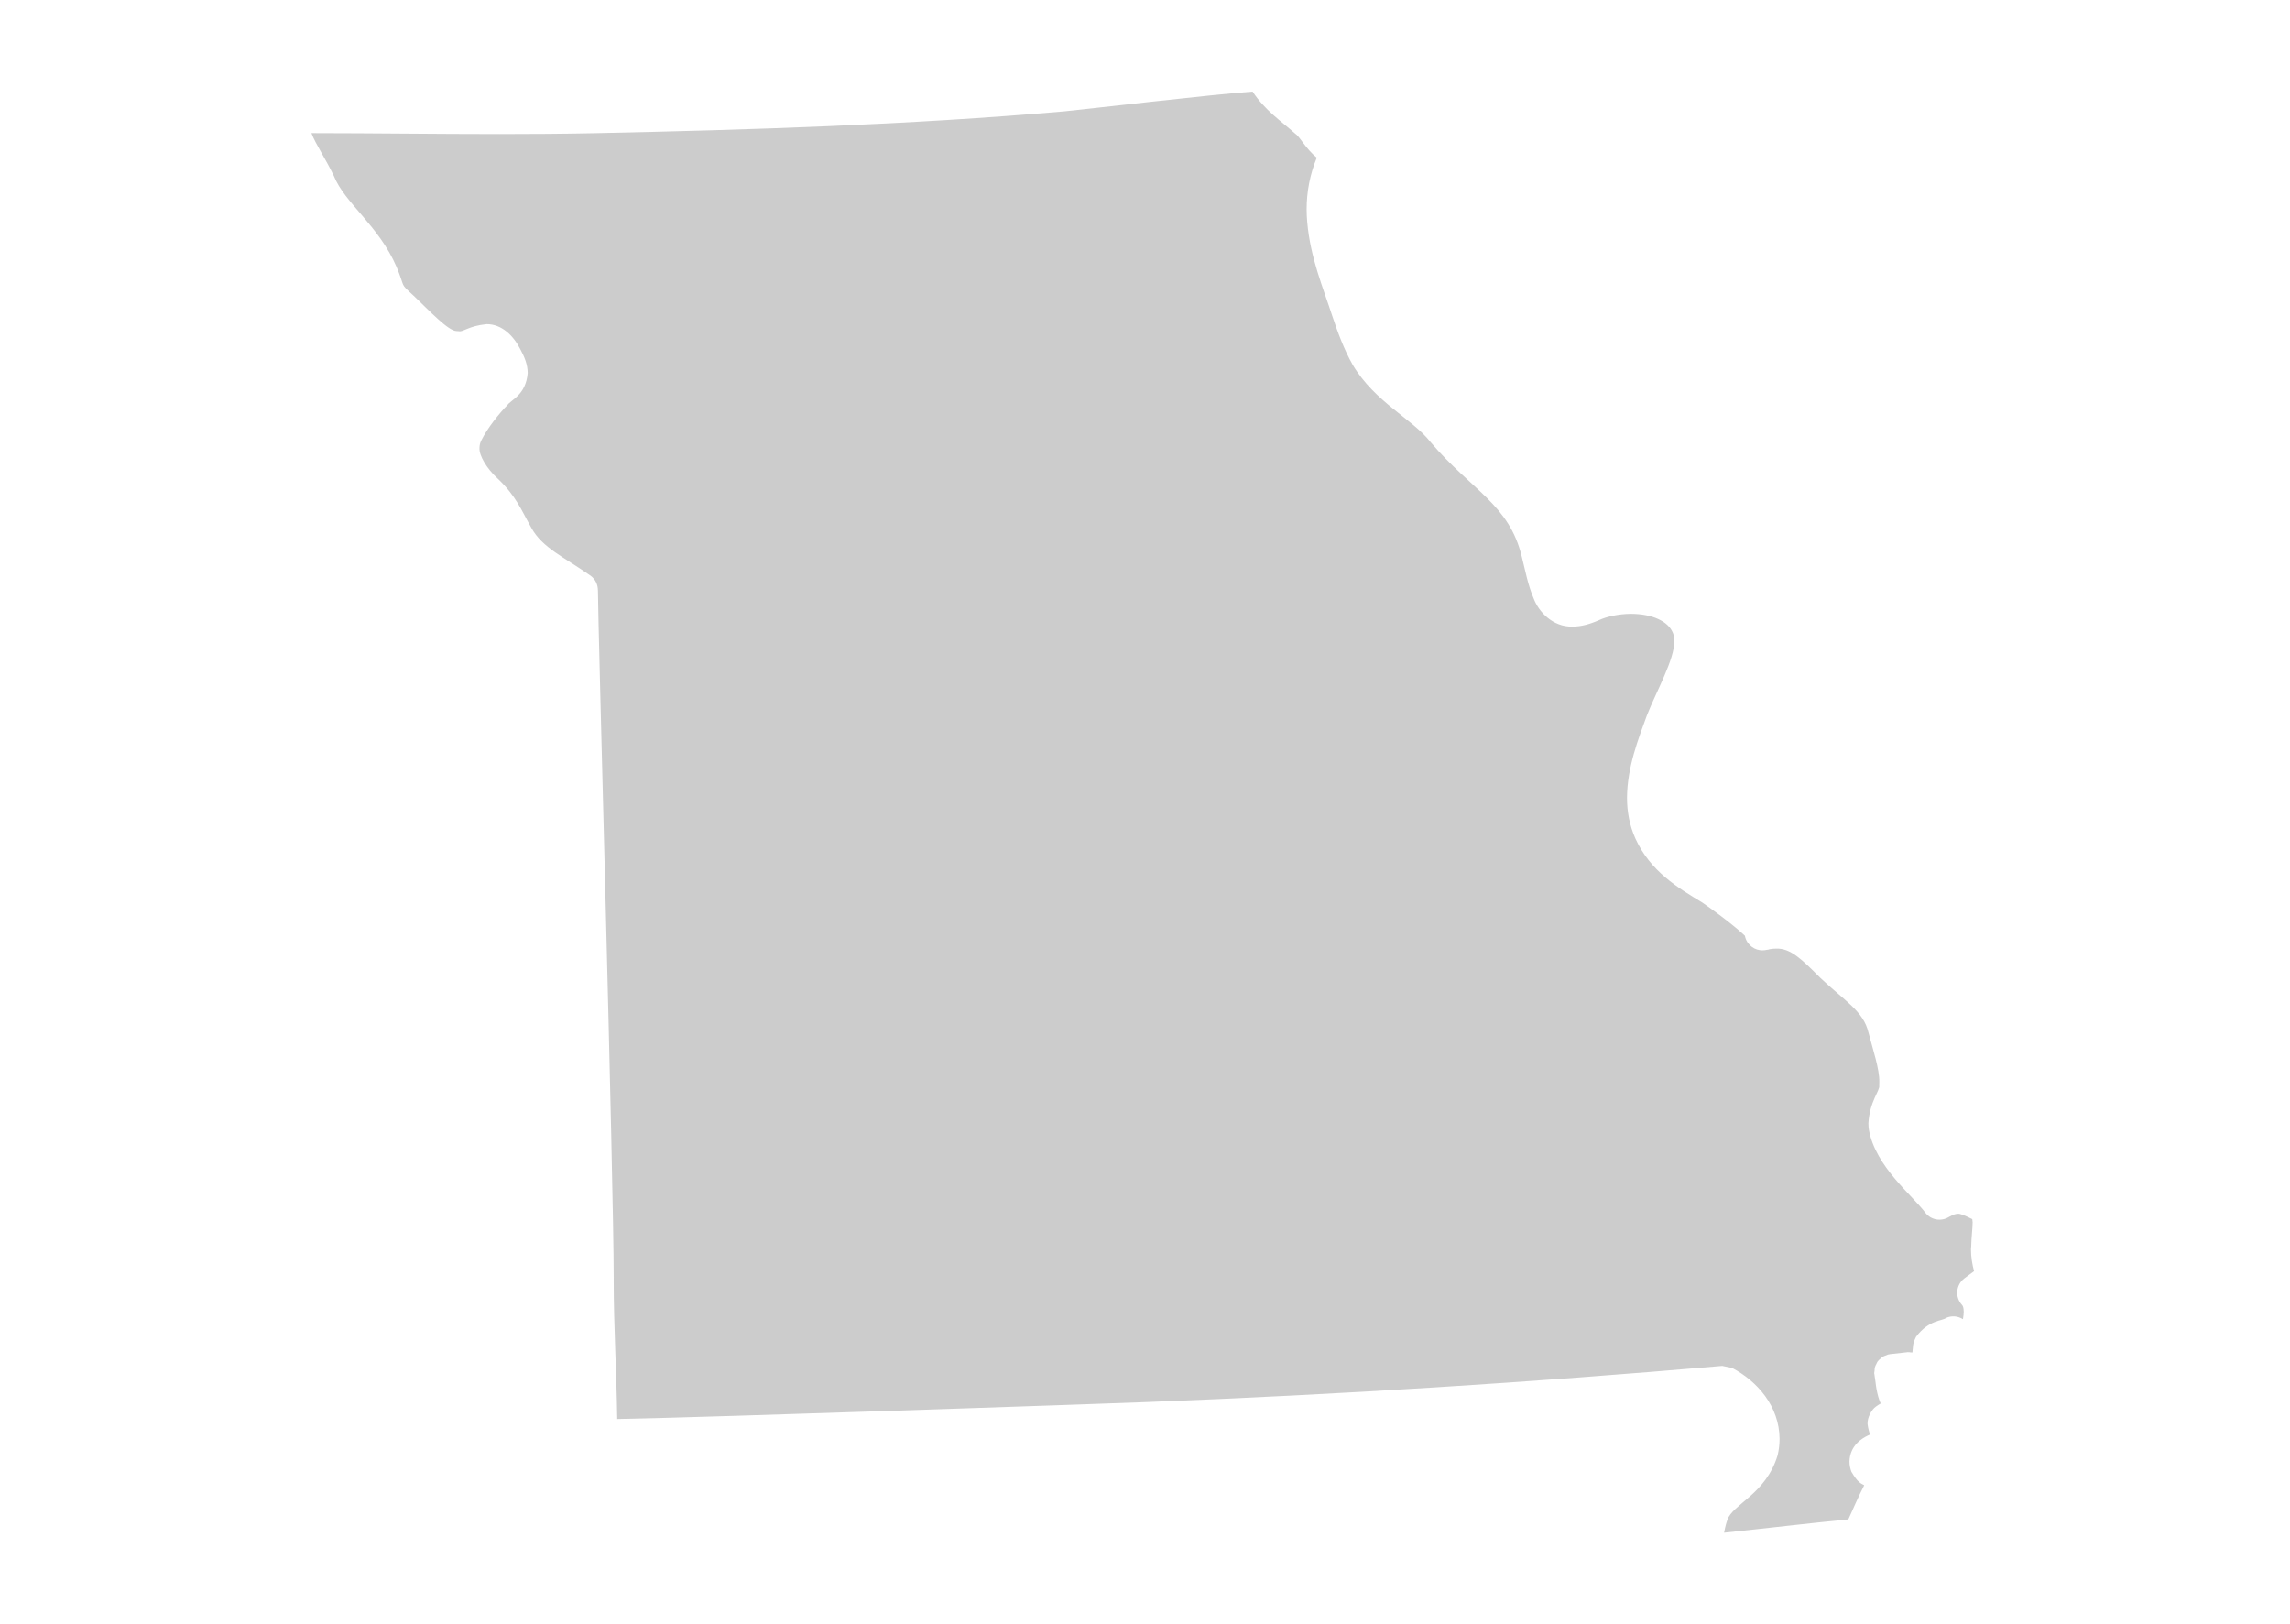 <?xml version="1.0" encoding="UTF-8"?>
<svg width="375px" height="266px" viewBox="0 0 375 266" version="1.1" xmlns="http://www.w3.org/2000/svg" xmlns:xlink="http://www.w3.org/1999/xlink">
    <!-- Generator: Sketch 53.2 (72643) - https://sketchapp.com -->
    <title>map/Missouri</title>
    <desc>Created with Sketch.</desc>
    <g id="map/Missouri" stroke="none" stroke-width="1" fill="none" fill-rule="evenodd">
        <path d="M323.264,208.169 C322.967,207.065 322.76,205.874 322.76,204.603 C322.76,204.322 322.782,204.207 322.79,204.236 C322.828,202.472 323.028,201.19 323.028,200.165 C323.023,199.986 322.983,199.816 322.972,199.649 C321.694,199.014 320.968,198.728 320.631,198.773 C320.327,198.784 319.954,198.831 319.119,199.311 C317.858,200.073 316.255,199.792 315.332,198.658 C313.1,195.664 307.168,191.084 306.046,185.053 C305.995,184.744 305.961,184.378 305.961,183.953 C306.178,180.295 307.867,178.628 307.735,177.77 C307.746,177.586 307.746,177.392 307.746,177.163 C307.786,175.101 306.71,171.895 305.971,169.089 C305.164,165.585 302.02,163.861 298.091,160.14 C295.023,157.059 293.185,155.267 290.876,155.346 C290.529,155.346 290.155,155.376 289.76,155.449 C289.617,155.506 289.48,155.536 289.36,155.536 C288.833,155.667 288.294,155.656 287.791,155.506 C287.785,155.506 287.78,155.506 287.78,155.506 C287.751,155.496 287.728,155.489 287.706,155.485 C287.144,155.301 286.646,154.946 286.285,154.476 C286.279,154.464 286.273,154.464 286.268,154.453 L286.217,154.372 C286.204,154.361 286.194,154.351 286.187,154.338 C286.177,154.321 286.164,154.304 286.153,154.287 C286.102,154.201 286.05,154.12 286.003,154.029 C286.003,154.029 285.999,154.018 285.993,154.007 C285.982,153.984 285.964,153.949 285.953,153.92 C285.948,153.915 285.942,153.903 285.942,153.892 C285.931,153.864 285.912,153.834 285.901,153.807 C285.895,153.789 285.895,153.777 285.891,153.766 C285.877,153.743 285.867,153.714 285.857,153.687 L285.839,153.634 C285.832,153.612 285.822,153.582 285.816,153.561 C285.802,153.521 285.792,153.48 285.782,153.435 C285.764,153.371 285.752,153.309 285.741,153.251 C285.683,153.194 285.626,153.142 285.563,153.079 C284.944,152.496 284.005,151.705 283.027,150.943 C281.114,149.438 278.848,147.851 278.738,147.789 C274.799,145.406 270.253,142.703 267.812,137.326 C266.822,135.128 266.433,132.854 266.433,130.655 C266.46,125.628 268.293,120.979 269.696,117.136 C271.208,113.279 274.289,107.843 274.169,104.931 C274.169,104.399 274.081,103.978 273.963,103.686 C273.202,101.705 270.51,100.533 267.114,100.522 C265.132,100.522 263.1,100.969 261.891,101.536 C260.368,102.211 258.955,102.612 257.505,102.612 C254.253,102.695 251.947,100.147 251.15,98.009 C250.193,95.795 249.775,93.416 249.203,91.168 C247.136,82.577 240.975,80.306 234.258,72.393 C231.297,68.597 225.159,65.868 221.523,59.764 C220.085,57.227 219.042,54.364 218.201,51.84 C216.627,47.004 214.588,42.256 214.068,36.384 C214.01,35.705 213.971,35.007 213.971,34.306 C213.965,31.391 214.526,28.526 215.63,25.829 C213.736,24.257 212.91,22.404 212.023,21.823 C209.716,19.759 207.213,18.15 205.118,15 C199.071,15.395 176.991,17.987 174.27,18.241 C148.716,20.46 123.046,21.267 97.485,21.811 C92.24,21.92 87.011,21.955 81.801,21.955 C71.505,21.955 61.256,21.811 51,21.802 C51.732,23.701 53.291,25.929 54.677,28.82 C56.439,33.24 62.029,36.954 64.938,43.708 C66.449,47.326 65.373,46.255 67.703,48.397 C67.709,48.406 67.716,48.418 67.727,48.426 C67.731,48.431 67.743,48.435 67.754,48.44 C70.325,50.906 73.389,54.176 74.741,54.213 C74.873,54.224 75.016,54.235 75.136,54.235 C75.875,54.404 76.676,53.382 79.693,53.082 C82.138,53.07 84.051,54.922 85.202,57.182 C85.901,58.482 86.394,59.647 86.415,61.089 C86.112,64.712 83.673,65.456 83.089,66.335 C81.783,67.657 79.791,70.133 78.807,72.144 C78.6,72.564 78.531,72.925 78.521,73.346 C78.428,74.62 79.768,76.796 81.452,78.325 C84.59,81.294 85.369,83.567 87.028,86.465 C88.821,89.723 92.405,91.252 96.712,94.281 C97.485,94.845 97.914,95.747 97.908,96.673 C97.908,96.673 97.908,96.673 97.914,96.673 C97.904,101.602 100.496,193.797 100.496,209.091 C100.496,209.104 100.508,209.115 100.508,209.125 C100.508,209.143 100.496,209.16 100.496,209.183 L100.496,209.745 C100.496,217.172 100.966,224.712 101.074,232.38 C117.239,232.076 180.42,229.889 187.825,229.601 C219.261,228.382 250.674,226.401 282.03,223.682 L283.663,224.025 C287.756,226.195 291.363,230.254 291.415,235.615 C291.415,236.485 291.318,237.389 291.101,238.305 C289.166,244.719 283.742,246.276 282.849,248.923 C282.878,248.933 282.838,248.95 282.768,249.191 C282.683,249.45 282.587,249.793 282.499,250.171 C282.437,250.434 282.38,250.72 282.328,251 C289.074,250.297 295.848,249.484 302.678,248.813 C303.492,247.044 304.271,245.177 305.279,243.219 C304.756,242.926 304.259,242.854 303.177,241.009 C303.012,240.563 302.862,240.001 302.862,239.337 C302.937,236.691 304.94,235.535 305.846,235.1 C305.982,235.032 306.115,234.974 306.234,234.916 C306.074,234.51 305.926,233.96 305.821,233.21 C305.765,232.11 306.51,230.81 307.19,230.347 C307.472,230.141 307.735,229.968 307.976,229.837 C307.906,229.693 307.844,229.546 307.78,229.373 C307.163,227.609 307.15,226.144 306.962,225.205 C306.956,225.181 306.968,225.153 306.962,225.124 C306.956,225.079 306.928,225.045 306.922,224.994 C306.898,224.793 306.956,224.609 306.973,224.426 C306.985,224.266 306.973,224.105 307.013,223.955 C307.064,223.739 307.168,223.55 307.271,223.349 C307.34,223.212 307.391,223.069 307.484,222.943 C307.61,222.77 307.77,222.64 307.93,222.502 C308.056,222.392 308.157,222.273 308.307,222.181 C308.479,222.078 308.675,222.021 308.869,221.952 C309.018,221.905 309.138,221.815 309.293,221.786 C309.326,221.779 309.36,221.793 309.4,221.786 C309.435,221.779 309.465,221.758 309.504,221.758 L312.292,221.448 C312.298,221.443 312.304,221.443 312.309,221.443 L312.413,221.432 C312.573,221.414 312.717,221.459 312.87,221.472 C312.969,221.472 313.071,221.472 313.174,221.483 C313.186,221.38 313.191,221.248 313.204,221.071 C313.3,220.589 313.134,220.2 313.759,218.929 C315.849,216.112 318.11,216.33 318.666,215.836 C319.576,215.414 320.618,215.51 321.442,216.032 C321.523,215.561 321.574,215.149 321.57,214.812 C321.551,214.084 321.442,213.868 321.277,213.684 C320.722,213.083 320.44,212.264 320.516,211.451 C320.59,210.627 320.996,209.87 321.649,209.372 C322.221,208.942 322.766,208.547 323.264,208.169" id="Fill-442" fill="#CCCCCC"></path>
    </g>
</svg>
